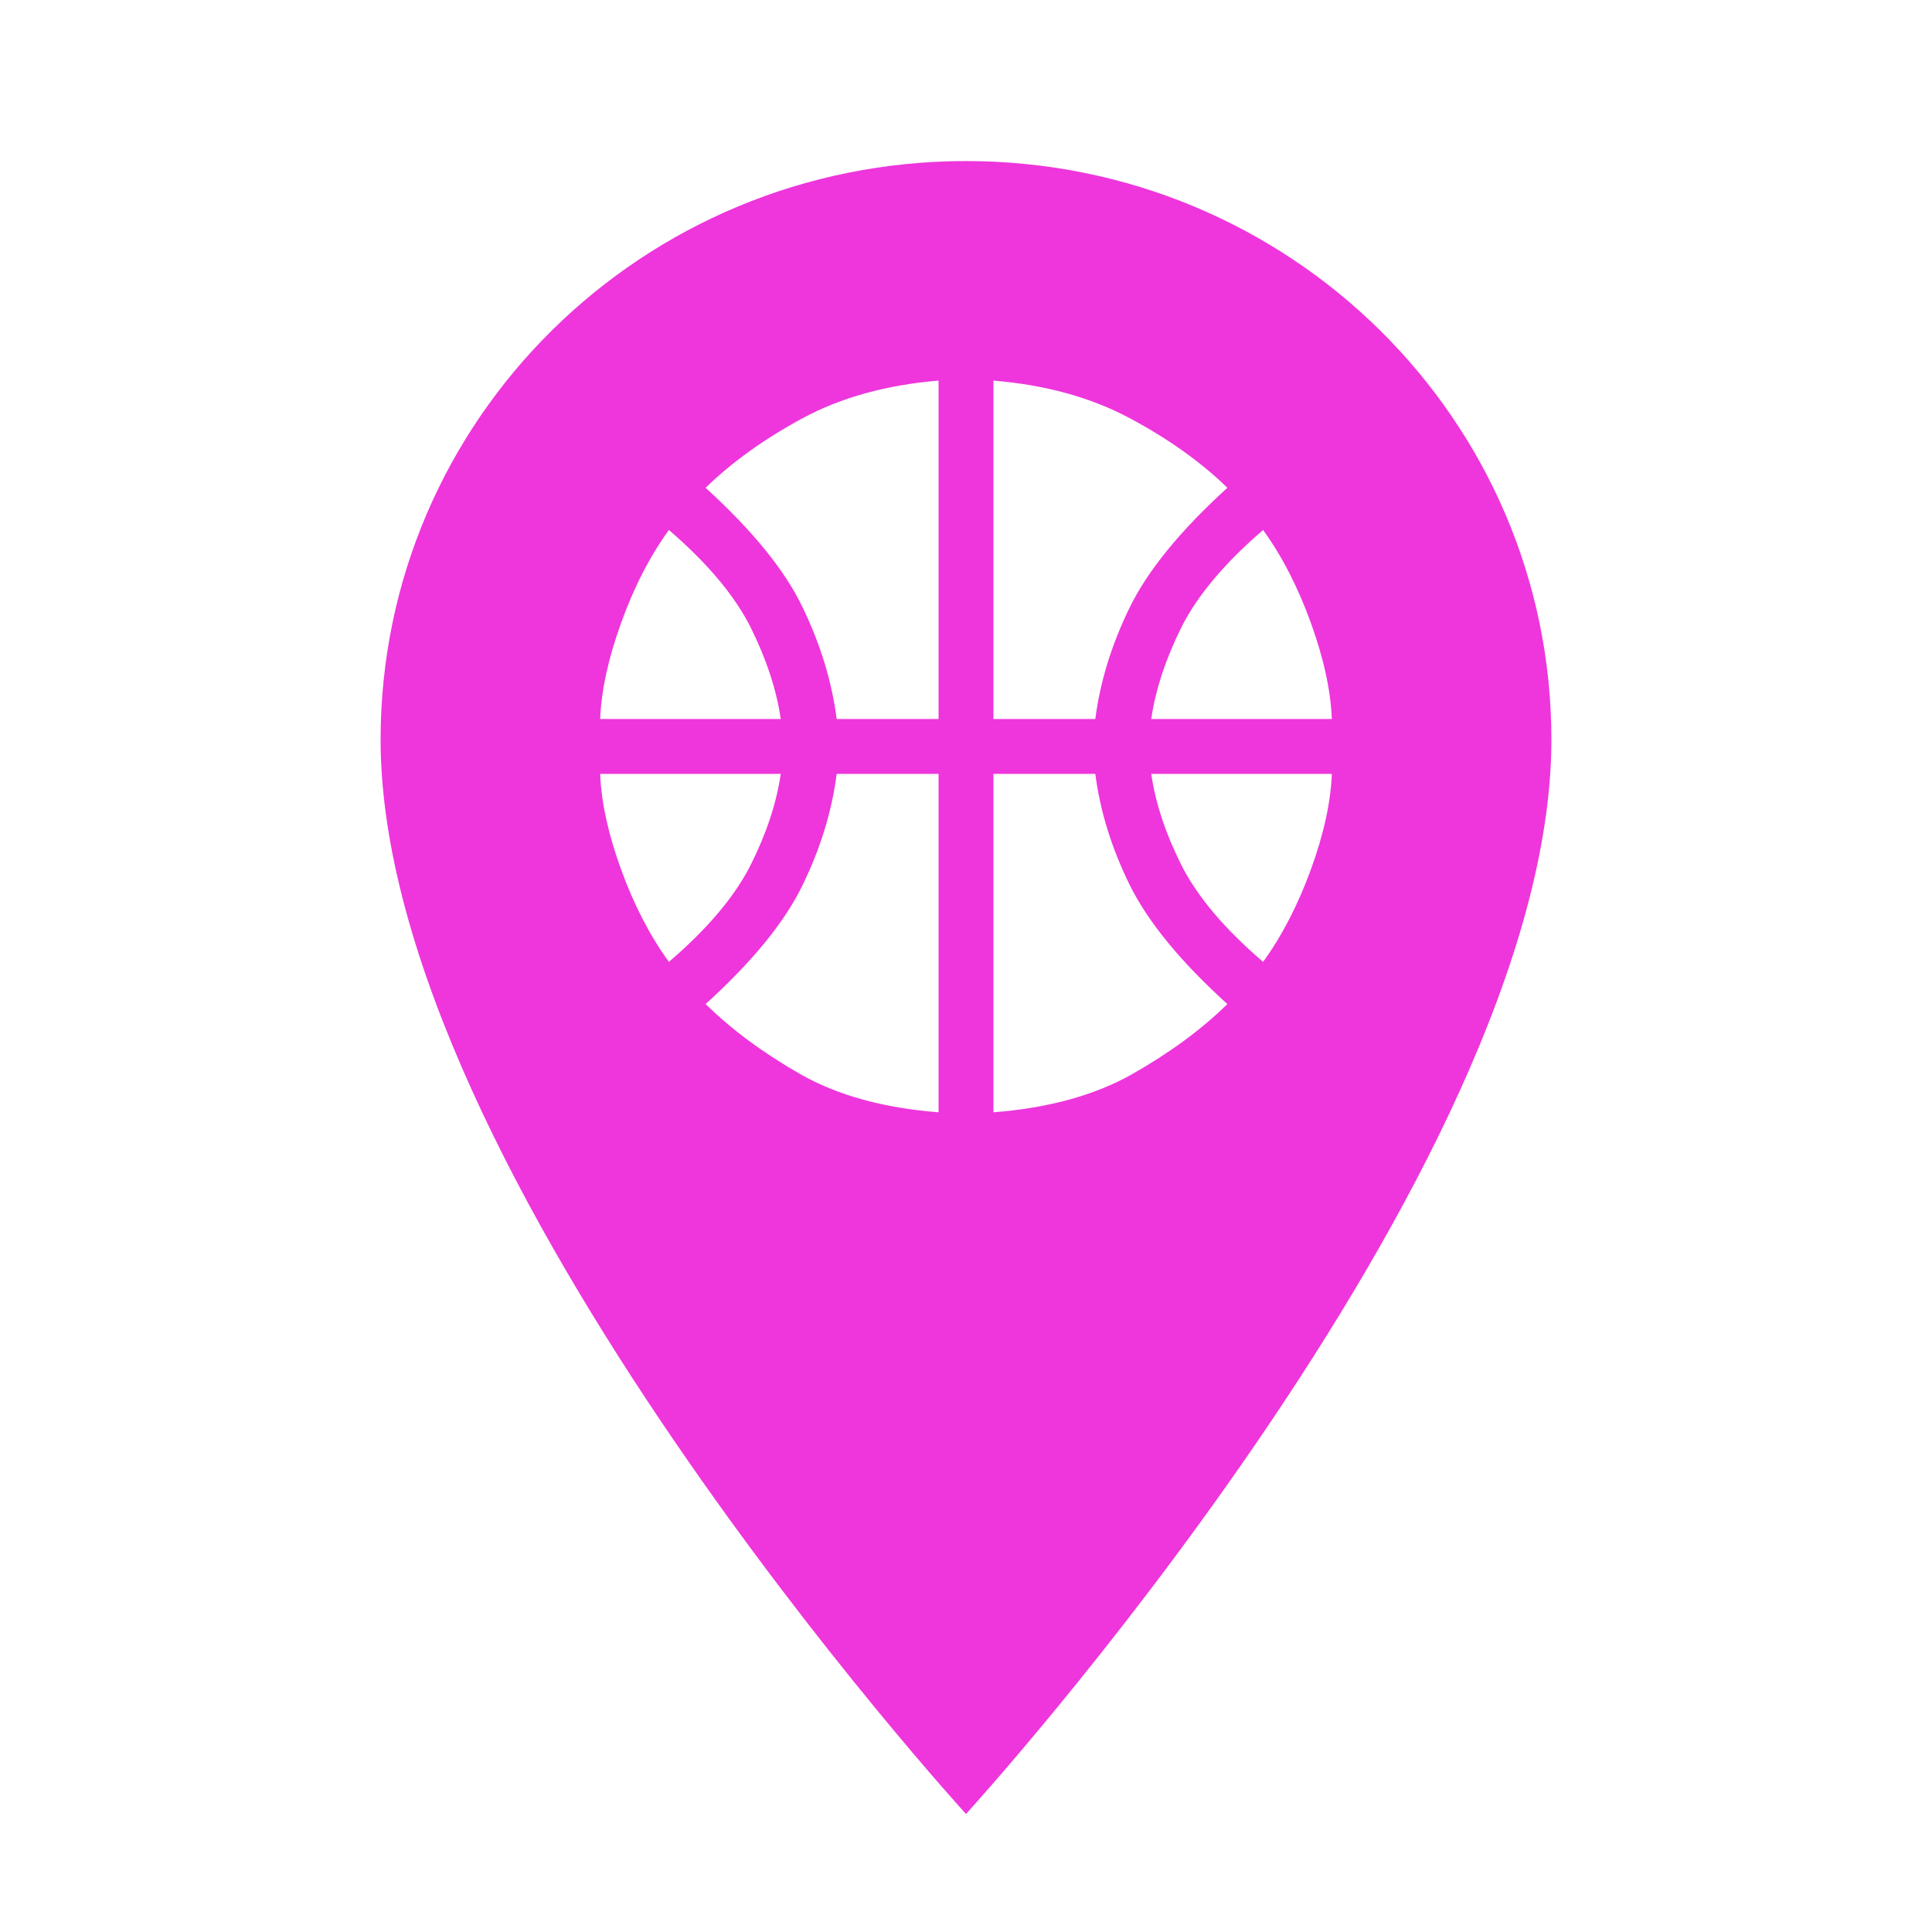 <svg xmlns="http://www.w3.org/2000/svg" viewBox="0 0 44 44" height="44" width="44"><title>leisure_#EE36DC.svg</title><rect fill="none" x="0" y="0" width="44" height="44"></rect><path fill="#ee36dc" transform="translate(2 2)" d="M 20 1.668 C 12.629 1.668 6.668 7.559 6.668 14.844 C 6.668 24.727 20 39.312 20 39.312 C 20 39.312 33.332 24.727 33.332 14.844 C 33.332 7.559 27.371 1.668 20 1.668 Z M 20 1.668 M 11.668 14.375 C 11.695 13.719 11.855 12.988 12.148 12.18 C 12.438 11.371 12.801 10.668 13.234 10.07 C 14.109 10.824 14.73 11.562 15.094 12.285 C 15.453 13.008 15.684 13.707 15.781 14.375 Z M 24.219 14.375 C 24.316 13.707 24.547 13.008 24.906 12.285 C 25.27 11.562 25.891 10.824 26.766 10.07 C 27.199 10.668 27.559 11.371 27.852 12.18 C 28.145 12.988 28.305 13.719 28.332 14.375 Z M 13.234 19.906 C 12.801 19.309 12.438 18.609 12.148 17.809 C 11.855 17.008 11.695 16.281 11.668 15.625 L 15.781 15.625 C 15.684 16.293 15.453 16.988 15.094 17.703 C 14.73 18.422 14.109 19.156 13.234 19.906 Z M 26.766 19.906 C 25.891 19.156 25.27 18.422 24.906 17.703 C 24.547 16.988 24.316 16.293 24.219 15.625 L 28.332 15.625 C 28.305 16.281 28.145 17.008 27.852 17.809 C 27.559 18.609 27.199 19.309 26.766 19.906 Z M 17.055 14.375 C 16.945 13.523 16.688 12.68 16.281 11.836 C 15.879 10.992 15.141 10.086 14.07 9.109 C 14.668 8.527 15.406 7.996 16.281 7.523 C 17.16 7.051 18.191 6.766 19.375 6.668 L 19.375 14.375 Z M 20.625 14.375 L 20.625 6.668 C 21.809 6.766 22.844 7.051 23.727 7.523 C 24.613 7.996 25.355 8.527 25.953 9.109 C 24.879 10.086 24.141 10.992 23.727 11.836 C 23.316 12.68 23.055 13.523 22.945 14.375 Z M 19.375 23.332 C 18.121 23.234 17.074 22.945 16.23 22.465 C 15.387 21.984 14.668 21.453 14.07 20.867 C 15.141 19.895 15.879 18.988 16.281 18.152 C 16.688 17.316 16.945 16.477 17.055 15.625 L 19.375 15.625 Z M 20.625 23.332 L 20.625 15.625 L 22.945 15.625 C 23.055 16.477 23.316 17.316 23.727 18.152 C 24.141 18.988 24.879 19.895 25.953 20.867 C 25.355 21.453 24.629 21.984 23.781 22.465 C 22.93 22.945 21.879 23.234 20.625 23.332 Z M 20.625 23.332 "></path></svg>